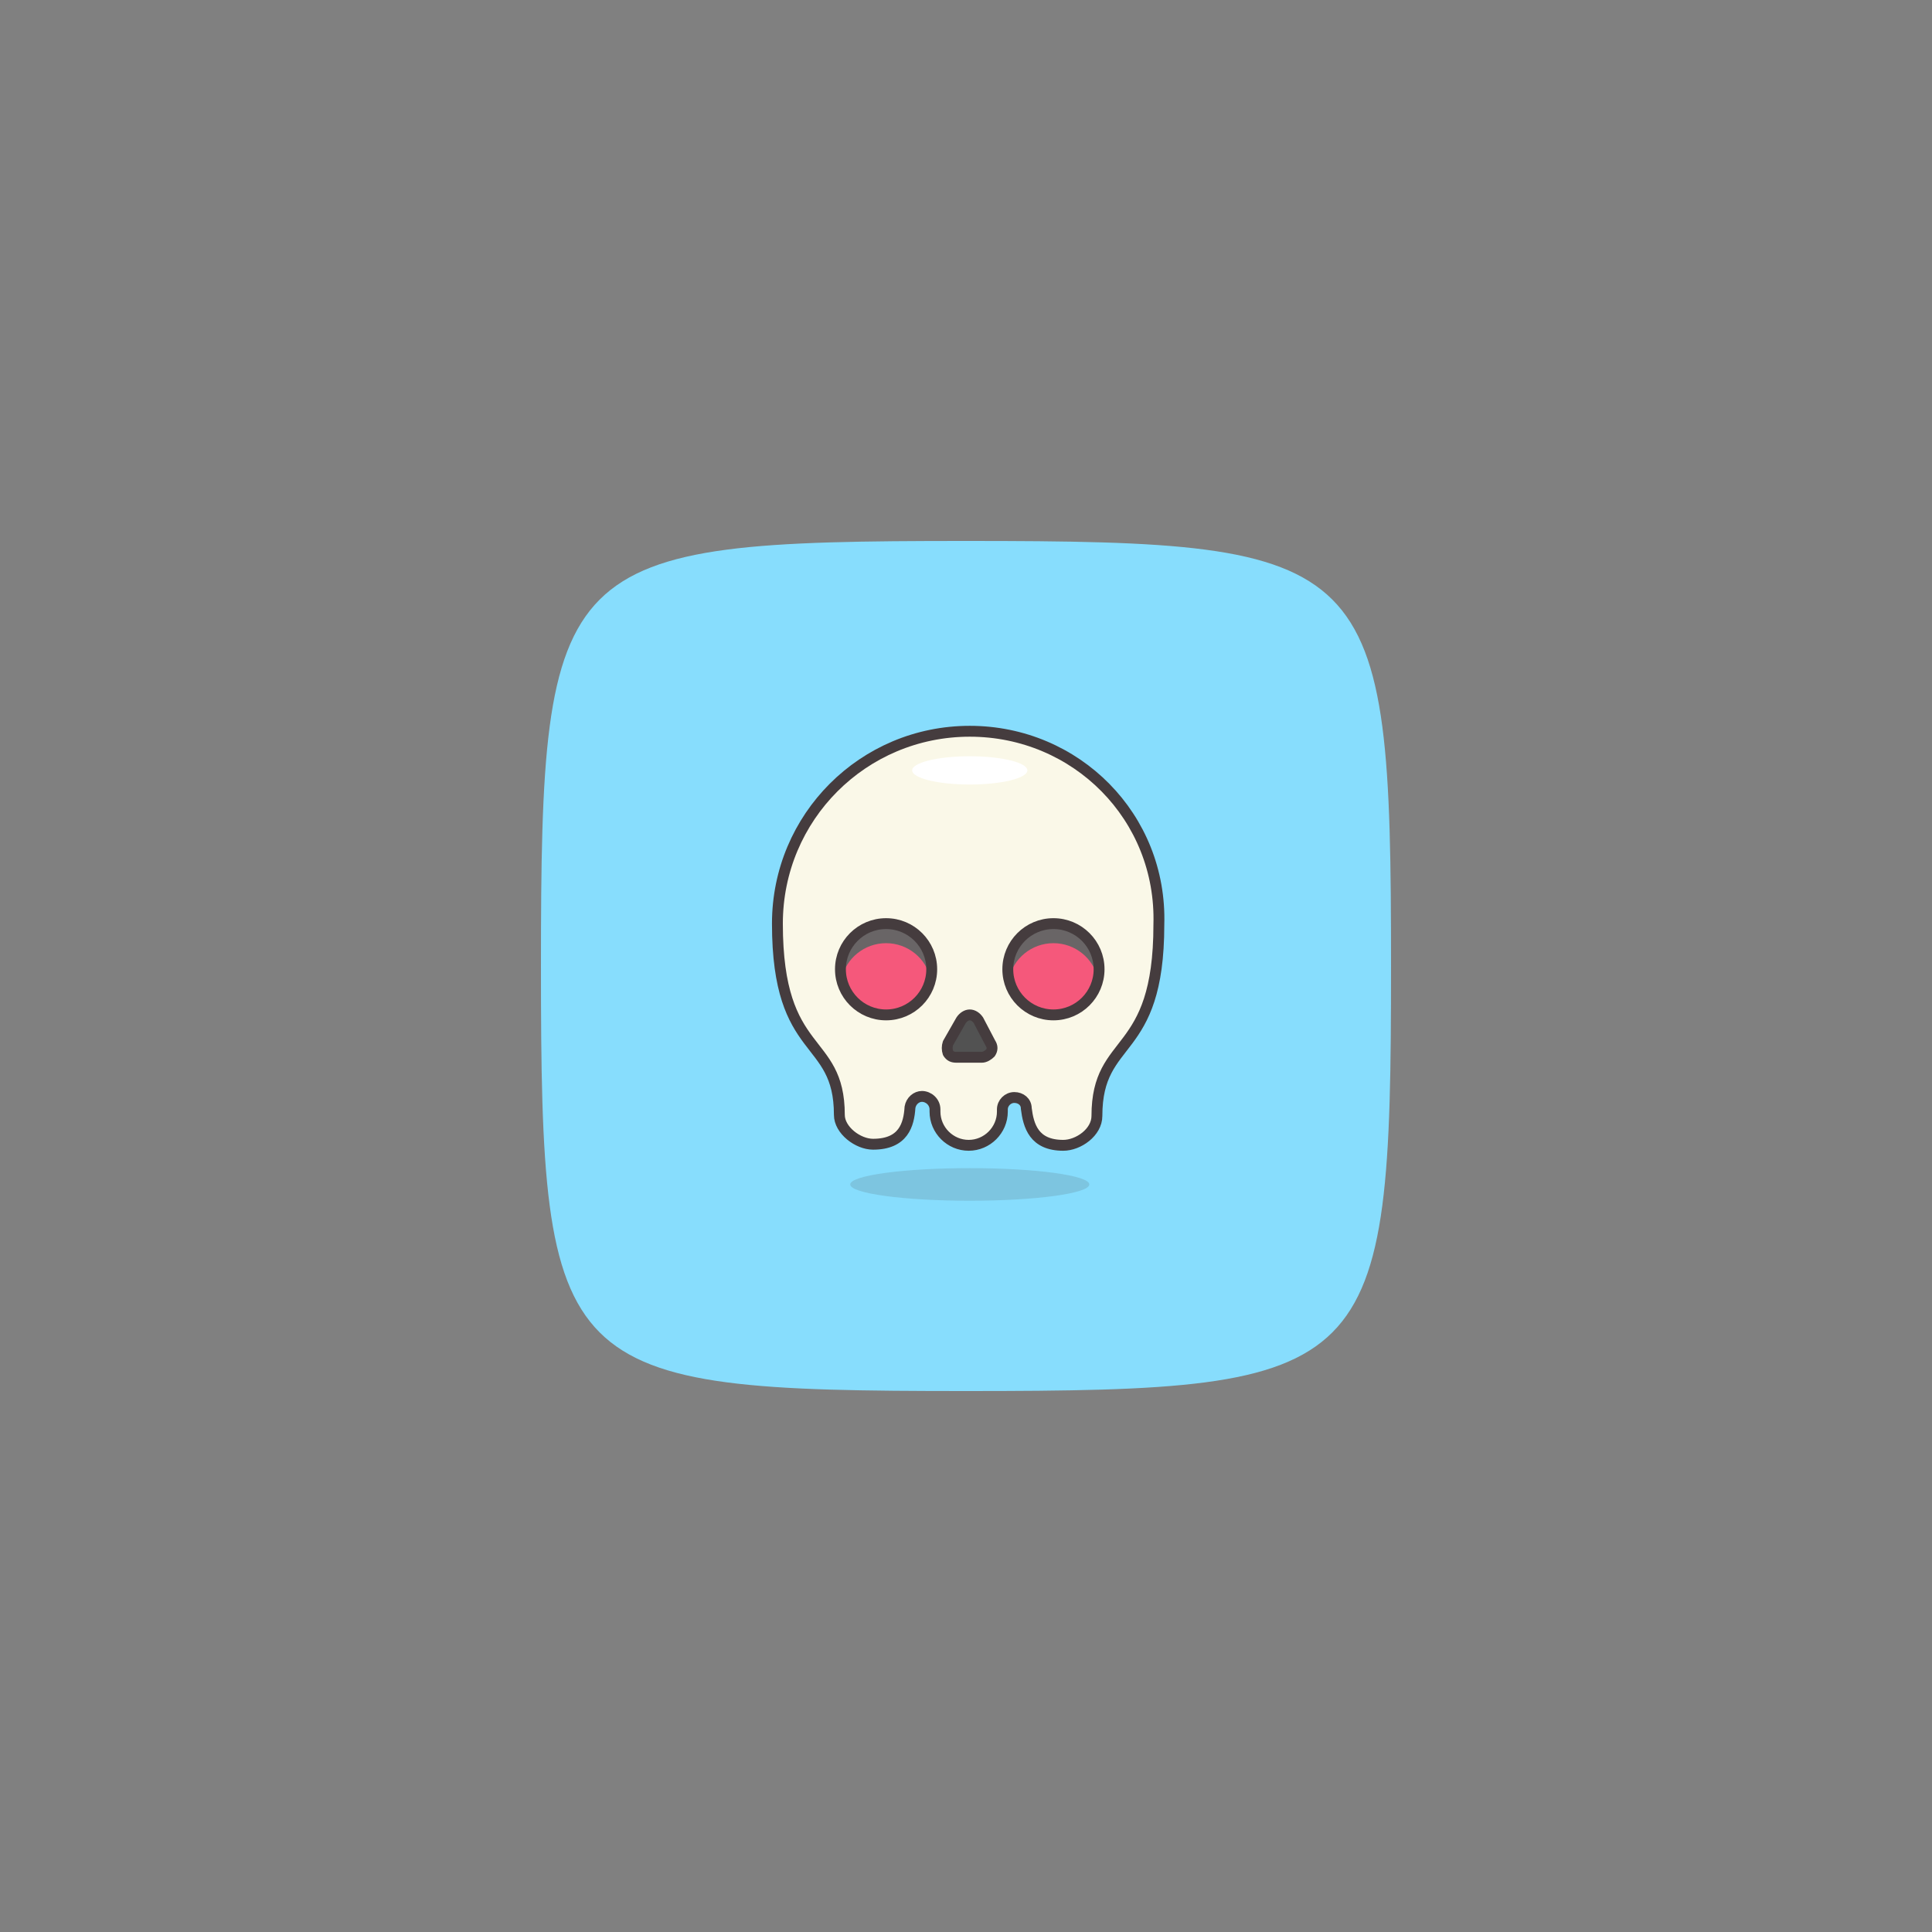 <svg id="SvgjsSvg1062" width="288" height="288" xmlns="http://www.w3.org/2000/svg" version="1.1" xmlns:xlink="http://www.w3.org/1999/xlink" xmlns:svgjs="http://svgjs.com/svgjs"><rect width="100%" height="100%" fill="#808080" stroke="none"/><path id="SvgjsPath1098" d="M 144,0 C 5,0 0,5 0,144 0,283 5,288 144,288 283,288 288,283 288,144 288,5 283,0 144,0 Z" transform="matrix(0.44,0,0,0.44,80.64,80.64)" fill="#87ddfd"></path><defs id="SvgjsDefs1063"></defs><g id="SvgjsG1064" transform="matrix(0.27,0,0,0.27,105.357,105.12)"><svg xmlns="http://www.w3.org/2000/svg" viewBox="0 0 48 48" width="288" height="288"><symbol id="New_Symbol_14" viewBox="-6.5 -6.5 13 13"><path fill="#fffac3" stroke="#e41749" stroke-linecap="round" stroke-linejoin="round" stroke-miterlimit="10" d="M0-6c2.2 0 4.1 1.5 4.7 3.5C6.3-2.5 6.4 0 5 0v1c0 2.8-2.2 5-5 5s-5-2.2-5-5V0c-1.4 0-1.3-2.5.2-2.5C-4.1-4.5-2.2-6 0-6z" class="colorffd4c3 svgShape colorStroke504b46 svgStroke"></path><circle cx="-1.6" cy="-.1" r=".1" fill="#ff8a5c" class="colorffc258 svgShape"></circle><path fill="#4f4547" d="M-1.6.5c-.3 0-.6-.3-.6-.6s.2-.7.6-.7c.3 0 .6.3.6.7s-.3.6-.6.6z" class="color4f4b45 svgShape"></path><circle cx="1.6" cy="-.1" r=".1" fill="#ff8a5c" class="colorffc258 svgShape"></circle><path fill="#4f4547" d="M1.6.5C1.3.5 1 .2 1-.1s.3-.6.6-.6.6.3.6.6-.2.6-.6.6z" class="color4f4b45 svgShape"></path><circle cx="-3" cy="-1.5" r=".5" fill="#fff591" class="colorfabfa5 svgShape"></circle><circle cx="3" cy="-1.5" r=".5" fill="#fff591" class="colorfabfa5 svgShape"></circle><path fill="none" stroke="#e41749" stroke-linecap="round" stroke-linejoin="round" stroke-miterlimit="10" d="M-1.2-3c.8-.5 1.7-.5 2.5 0" class="colorStroke504b46 svgStroke"></path></symbol><g id="Icons" fill="#000000" class="color000 svgShape"><g id="XMLID_537_" fill="#000000" class="color000 svgShape"><ellipse id="XMLID_585_" cx="24.2" cy="44.1" fill="#453c3e" opacity=".15" rx="11" ry="1.5" class="color45413c svgShape"></ellipse><path id="XMLID_571_" fill="#faf8e8" d="M24.2 2.4c-9.8 0-17.7 7.9-17.7 17.7 0 12.5 5.7 10.2 5.7 17.6 0 1.4 1.7 2.7 3.1 2.7 2.8 0 3.3-1.8 3.4-3.4.1-.6.6-1 1.1-1 .6 0 1.2.5 1.2 1.2v.2c0 1.7 1.4 3.1 3.1 3.1s3.1-1.4 3.1-3.1v-.2c0-.6.5-1.1 1.1-1.1.6 0 1.1.4 1.1 1 .2 1.6.7 3.4 3.4 3.4 1.4 0 3.1-1.2 3.1-2.7 0-7.5 5.7-5.2 5.7-17.6.3-9.9-7.6-17.8-17.4-17.8z" class="colore8f4fa svgShape"></path><path id="XMLID_570_" fill="none" stroke="#453c3e" stroke-linecap="round" stroke-linejoin="round" stroke-miterlimit="10" d="M24.2 2.4c-9.8 0-17.7 7.9-17.7 17.7 0 12.5 5.7 10.2 5.7 17.6 0 1.4 1.7 2.7 3.1 2.7 2.8 0 3.3-1.8 3.4-3.4.1-.6.6-1 1.1-1 .6 0 1.2.5 1.2 1.2v.2c0 1.7 1.4 3.1 3.1 3.1s3.1-1.4 3.1-3.1v-.2c0-.6.5-1.1 1.1-1.1.6 0 1.1.4 1.1 1 .2 1.6.7 3.4 3.4 3.4 1.4 0 3.1-1.2 3.1-2.7 0-7.5 5.7-5.2 5.7-17.6.3-9.9-7.6-17.8-17.4-17.8z" class="colorStroke45413c svgStroke"></path><path id="XMLID_569_" fill="#525252" stroke="#453c3e" stroke-linecap="round" stroke-linejoin="round" stroke-miterlimit="10" d="M25 29c-.2-.3-.5-.5-.8-.5s-.6.2-.8.5l-1.2 2.1c-.1.3-.1.6 0 .9.2.3.4.4.8.4h2.3c.3 0 .6-.2.8-.4.2-.3.2-.6 0-.9L25 29z" class="color525252 svgShape colorStroke45413c svgStroke"></path><g id="XMLID_565_" fill="#000000" class="color000 svgShape"><circle id="XMLID_568_" cx="16.5" cy="24.3" r="4.2" fill="#f5587b" class="color87898c svgShape"></circle><path id="XMLID_567_" fill="#696566" d="M16.5 21.9c2 0 3.7 1.4 4.1 3.3.1-.3.1-.6.1-.9 0-2.3-1.9-4.2-4.2-4.2s-4.2 1.9-4.2 4.2c0 .3 0 .6.1.9.4-1.9 2.1-3.3 4.1-3.3z" class="color656769 svgShape"></path><circle id="XMLID_566_" cx="16.5" cy="24.3" r="4.2" fill="none" stroke="#453c3e" stroke-linecap="round" stroke-linejoin="round" stroke-miterlimit="10" class="colorStroke45413c svgStroke"></circle></g><g id="XMLID_561_" fill="#000000" class="color000 svgShape"><circle id="XMLID_564_" cx="31.9" cy="24.3" r="4.2" fill="#f5587b" class="color87898c svgShape"></circle><path id="XMLID_563_" fill="#696566" d="M31.9 21.9c2 0 3.7 1.4 4.1 3.3.1-.3.1-.6.1-.9 0-2.3-1.9-4.2-4.2-4.2s-4.2 1.9-4.2 4.2c0 .3 0 .6.1.9.4-1.9 2.1-3.3 4.1-3.3z" class="color656769 svgShape"></path><circle id="XMLID_562_" cx="31.9" cy="24.3" r="4.2" fill="none" stroke="#453c3e" stroke-linecap="round" stroke-linejoin="round" stroke-miterlimit="10" class="colorStroke45413c svgStroke"></circle></g><ellipse id="XMLID_560_" cx="24.2" cy="6" fill="#ffffff" rx="5.3" ry="1.3" class="colorfff svgShape"></ellipse></g></g></svg></g></svg>